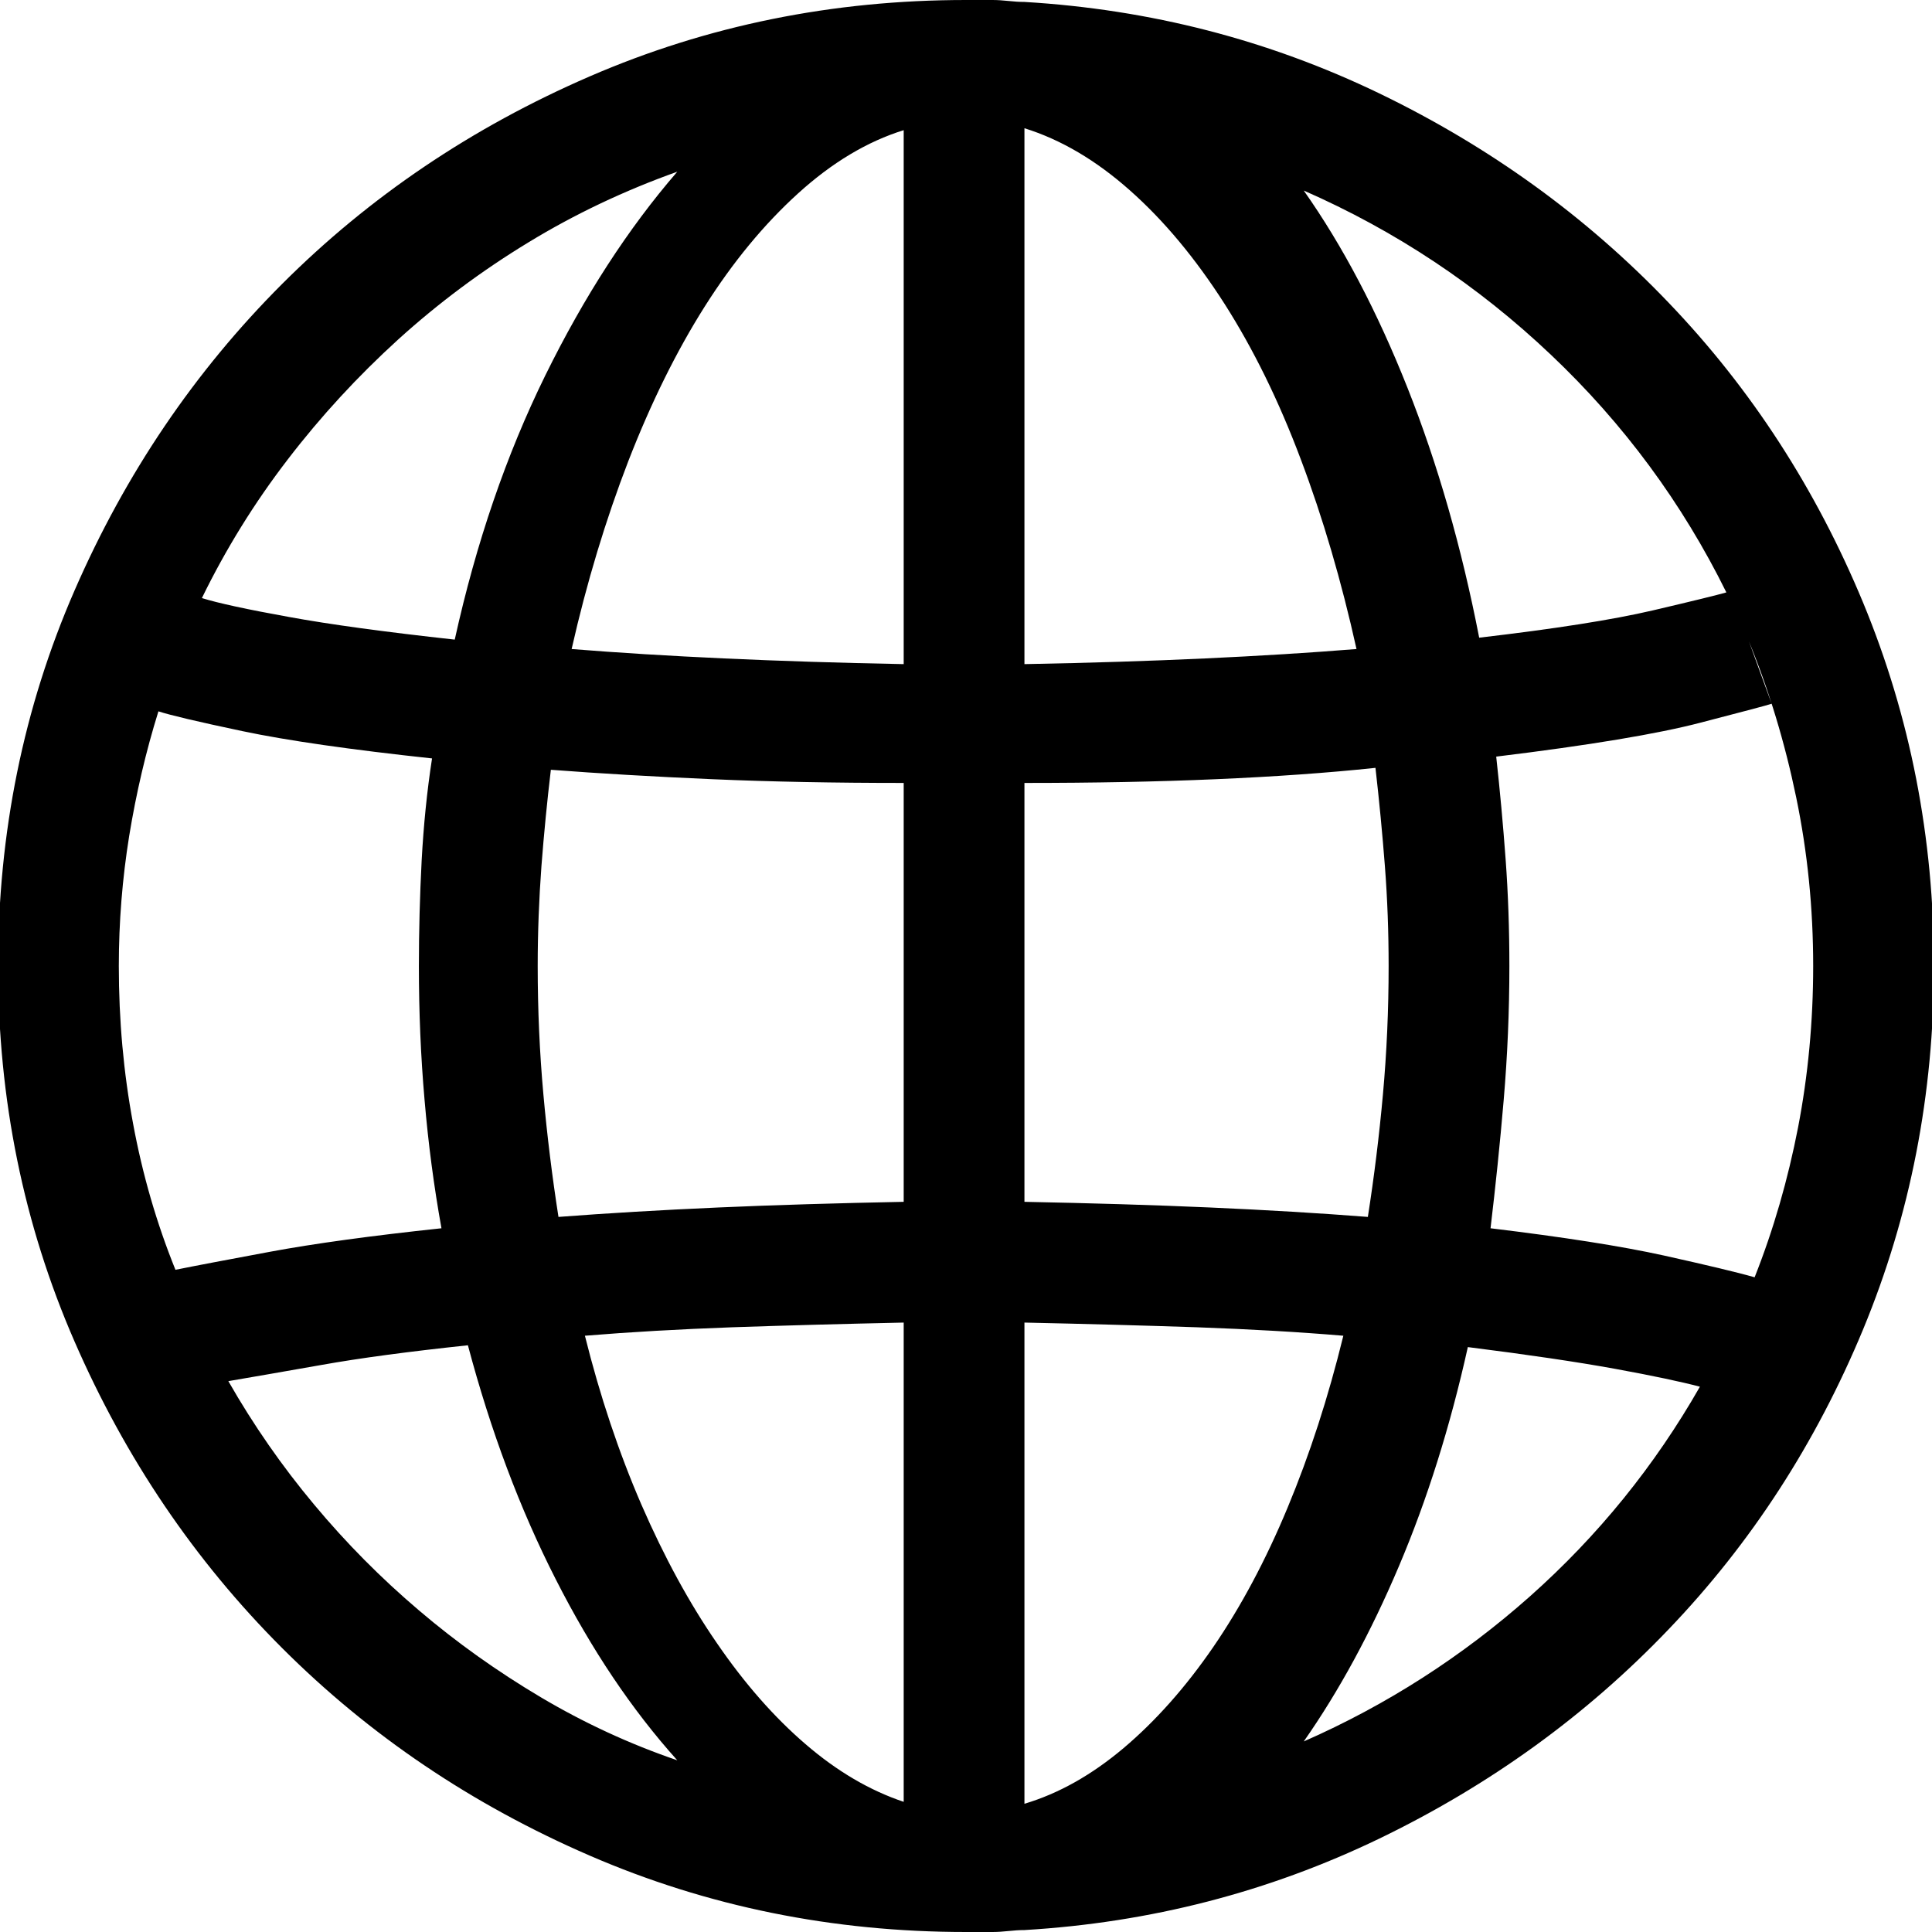 <?xml version="1.0" encoding="UTF-8"?>
<svg width="16px" height="16px" viewBox="0 0 16 16" version="1.1" xmlns="http://www.w3.org/2000/svg" xmlns:xlink="http://www.w3.org/1999/xlink">
    <!-- Generator: Sketch 46 (44423) - http://www.bohemiancoding.com/sketch -->
    <title>icon / world-black</title>
    <desc>Created with Sketch.</desc>
    <defs></defs>
    <g id="Symbols" stroke="none" stroke-width="1" fill="none" fill-rule="evenodd">
        <g id="icon-/-world-black" fill="#000000">
            <path d="M16.016,8 C16.016,9.063 15.82,10.065 15.43,11.008 C15.039,11.951 14.503,12.779 13.82,13.492 C13.138,14.206 12.339,14.784 11.422,15.227 C10.505,15.669 9.526,15.922 8.484,15.984 C8.443,15.984 8.398,15.987 8.352,15.992 C8.305,15.997 8.26,16 8.219,16 L8,16 C6.896,16 5.857,15.789 4.883,15.367 C3.909,14.945 3.06,14.372 2.336,13.648 C1.612,12.924 1.039,12.078 0.617,11.109 C0.195,10.141 -0.016,9.104 -0.016,8 C-0.016,6.896 0.195,5.859 0.617,4.891 C1.039,3.922 1.612,3.076 2.336,2.352 C3.06,1.628 3.909,1.055 4.883,0.633 C5.857,0.211 6.896,0 8,0 L8.219,0 C8.26,0 8.305,0.003 8.352,0.008 C8.398,0.013 8.443,0.016 8.484,0.016 C9.526,0.078 10.505,0.331 11.422,0.773 C12.339,1.216 13.138,1.794 13.82,2.508 C14.503,3.221 15.039,4.049 15.43,4.992 C15.82,5.935 16.016,6.937 16.016,8 Z M14.531,10.578 C14.688,10.182 14.807,9.768 14.891,9.336 C14.974,8.904 15.016,8.458 15.016,8 C15.016,7.521 14.969,7.055 14.875,6.602 C14.781,6.148 14.651,5.719 14.484,5.312 L14.672,5.828 C14.641,5.839 14.445,5.891 14.086,5.984 C13.727,6.078 13.161,6.172 12.391,6.266 C12.422,6.547 12.448,6.831 12.469,7.117 C12.49,7.404 12.5,7.698 12.5,8 C12.5,8.375 12.484,8.745 12.453,9.109 C12.422,9.474 12.385,9.828 12.344,10.172 C12.948,10.245 13.427,10.32 13.781,10.398 C14.135,10.477 14.385,10.536 14.531,10.578 Z M4.453,8 C4.453,8.365 4.469,8.719 4.5,9.062 C4.531,9.406 4.573,9.745 4.625,10.078 C5.031,10.047 5.471,10.021 5.945,10 C6.419,9.979 6.932,9.964 7.484,9.953 L7.484,6.484 C6.911,6.484 6.383,6.474 5.898,6.453 C5.414,6.432 4.969,6.406 4.562,6.375 C4.531,6.635 4.505,6.901 4.484,7.172 C4.464,7.443 4.453,7.719 4.453,8 Z M8.484,1.062 L8.484,5.5 C9.026,5.49 9.523,5.474 9.977,5.453 C10.43,5.432 10.849,5.406 11.234,5.375 C11.109,4.812 10.956,4.289 10.773,3.805 C10.591,3.32 10.38,2.891 10.141,2.516 C9.901,2.141 9.641,1.828 9.359,1.578 C9.078,1.328 8.786,1.156 8.484,1.062 Z M7.484,1.078 C7.182,1.172 6.891,1.346 6.609,1.602 C6.328,1.857 6.07,2.169 5.836,2.539 C5.602,2.909 5.391,3.336 5.203,3.82 C5.016,4.305 4.859,4.823 4.734,5.375 C5.12,5.406 5.542,5.432 6,5.453 C6.458,5.474 6.953,5.49 7.484,5.5 L7.484,1.078 Z M7.484,10.953 C6.974,10.964 6.5,10.977 6.062,10.992 C5.625,11.008 5.219,11.031 4.844,11.062 C4.969,11.563 5.125,12.029 5.312,12.461 C5.5,12.893 5.708,13.276 5.938,13.609 C6.167,13.943 6.411,14.221 6.672,14.445 C6.932,14.669 7.203,14.828 7.484,14.922 L7.484,10.953 Z M8.484,14.938 C8.766,14.854 9.039,14.701 9.305,14.477 C9.57,14.253 9.818,13.974 10.047,13.641 C10.276,13.307 10.482,12.922 10.664,12.484 C10.846,12.047 11,11.573 11.125,11.062 C10.76,11.031 10.357,11.008 9.914,10.992 C9.471,10.977 8.995,10.964 8.484,10.953 L8.484,14.938 Z M8.484,9.953 C9.036,9.964 9.549,9.979 10.023,10 C10.497,10.021 10.932,10.047 11.328,10.078 C11.38,9.745 11.422,9.406 11.453,9.062 C11.484,8.719 11.5,8.365 11.5,8 C11.5,7.719 11.49,7.443 11.469,7.172 C11.448,6.901 11.422,6.63 11.391,6.359 C10.995,6.401 10.555,6.432 10.07,6.453 C9.586,6.474 9.057,6.484 8.484,6.484 L8.484,9.953 Z M14.297,4.906 C13.932,4.167 13.448,3.51 12.844,2.938 C12.24,2.365 11.557,1.911 10.797,1.578 C11.12,2.036 11.406,2.581 11.656,3.211 C11.906,3.841 12.104,4.531 12.25,5.281 C12.875,5.208 13.354,5.133 13.688,5.055 C14.021,4.977 14.224,4.927 14.297,4.906 Z M5.609,1.422 C5.172,1.578 4.76,1.773 4.375,2.008 C3.99,2.242 3.63,2.51 3.297,2.812 C2.964,3.115 2.659,3.445 2.383,3.805 C2.107,4.164 1.87,4.547 1.672,4.953 C1.807,4.995 2.047,5.047 2.391,5.109 C2.734,5.172 3.193,5.234 3.766,5.297 C3.943,4.495 4.193,3.766 4.516,3.109 C4.839,2.453 5.203,1.891 5.609,1.422 Z M1.312,5.891 C1.208,6.224 1.128,6.568 1.07,6.922 C1.013,7.276 0.984,7.635 0.984,8 C0.984,8.448 1.023,8.883 1.102,9.305 C1.18,9.727 1.297,10.13 1.453,10.516 C1.609,10.484 1.87,10.435 2.234,10.367 C2.599,10.299 3.073,10.234 3.656,10.172 C3.594,9.828 3.547,9.474 3.516,9.109 C3.484,8.745 3.469,8.375 3.469,8 C3.469,7.708 3.477,7.417 3.492,7.125 C3.508,6.833 3.536,6.552 3.578,6.281 C2.901,6.208 2.378,6.133 2.008,6.055 C1.638,5.977 1.406,5.922 1.312,5.891 Z M1.891,11.438 C2.099,11.802 2.336,12.143 2.602,12.461 C2.867,12.779 3.156,13.07 3.469,13.336 C3.781,13.602 4.117,13.841 4.477,14.055 C4.836,14.268 5.214,14.443 5.609,14.578 C5.234,14.161 4.898,13.661 4.602,13.078 C4.305,12.495 4.063,11.849 3.875,11.141 C3.385,11.193 2.979,11.247 2.656,11.305 C2.333,11.362 2.078,11.406 1.891,11.438 Z M10.797,14.422 C11.484,14.12 12.109,13.719 12.672,13.219 C13.234,12.719 13.703,12.141 14.078,11.484 C13.922,11.443 13.688,11.393 13.375,11.336 C13.062,11.279 12.656,11.219 12.156,11.156 C12.01,11.813 11.82,12.417 11.586,12.969 C11.352,13.521 11.089,14.005 10.797,14.422 Z" id="world-black"></path>
        </g>
    </g>
</svg>